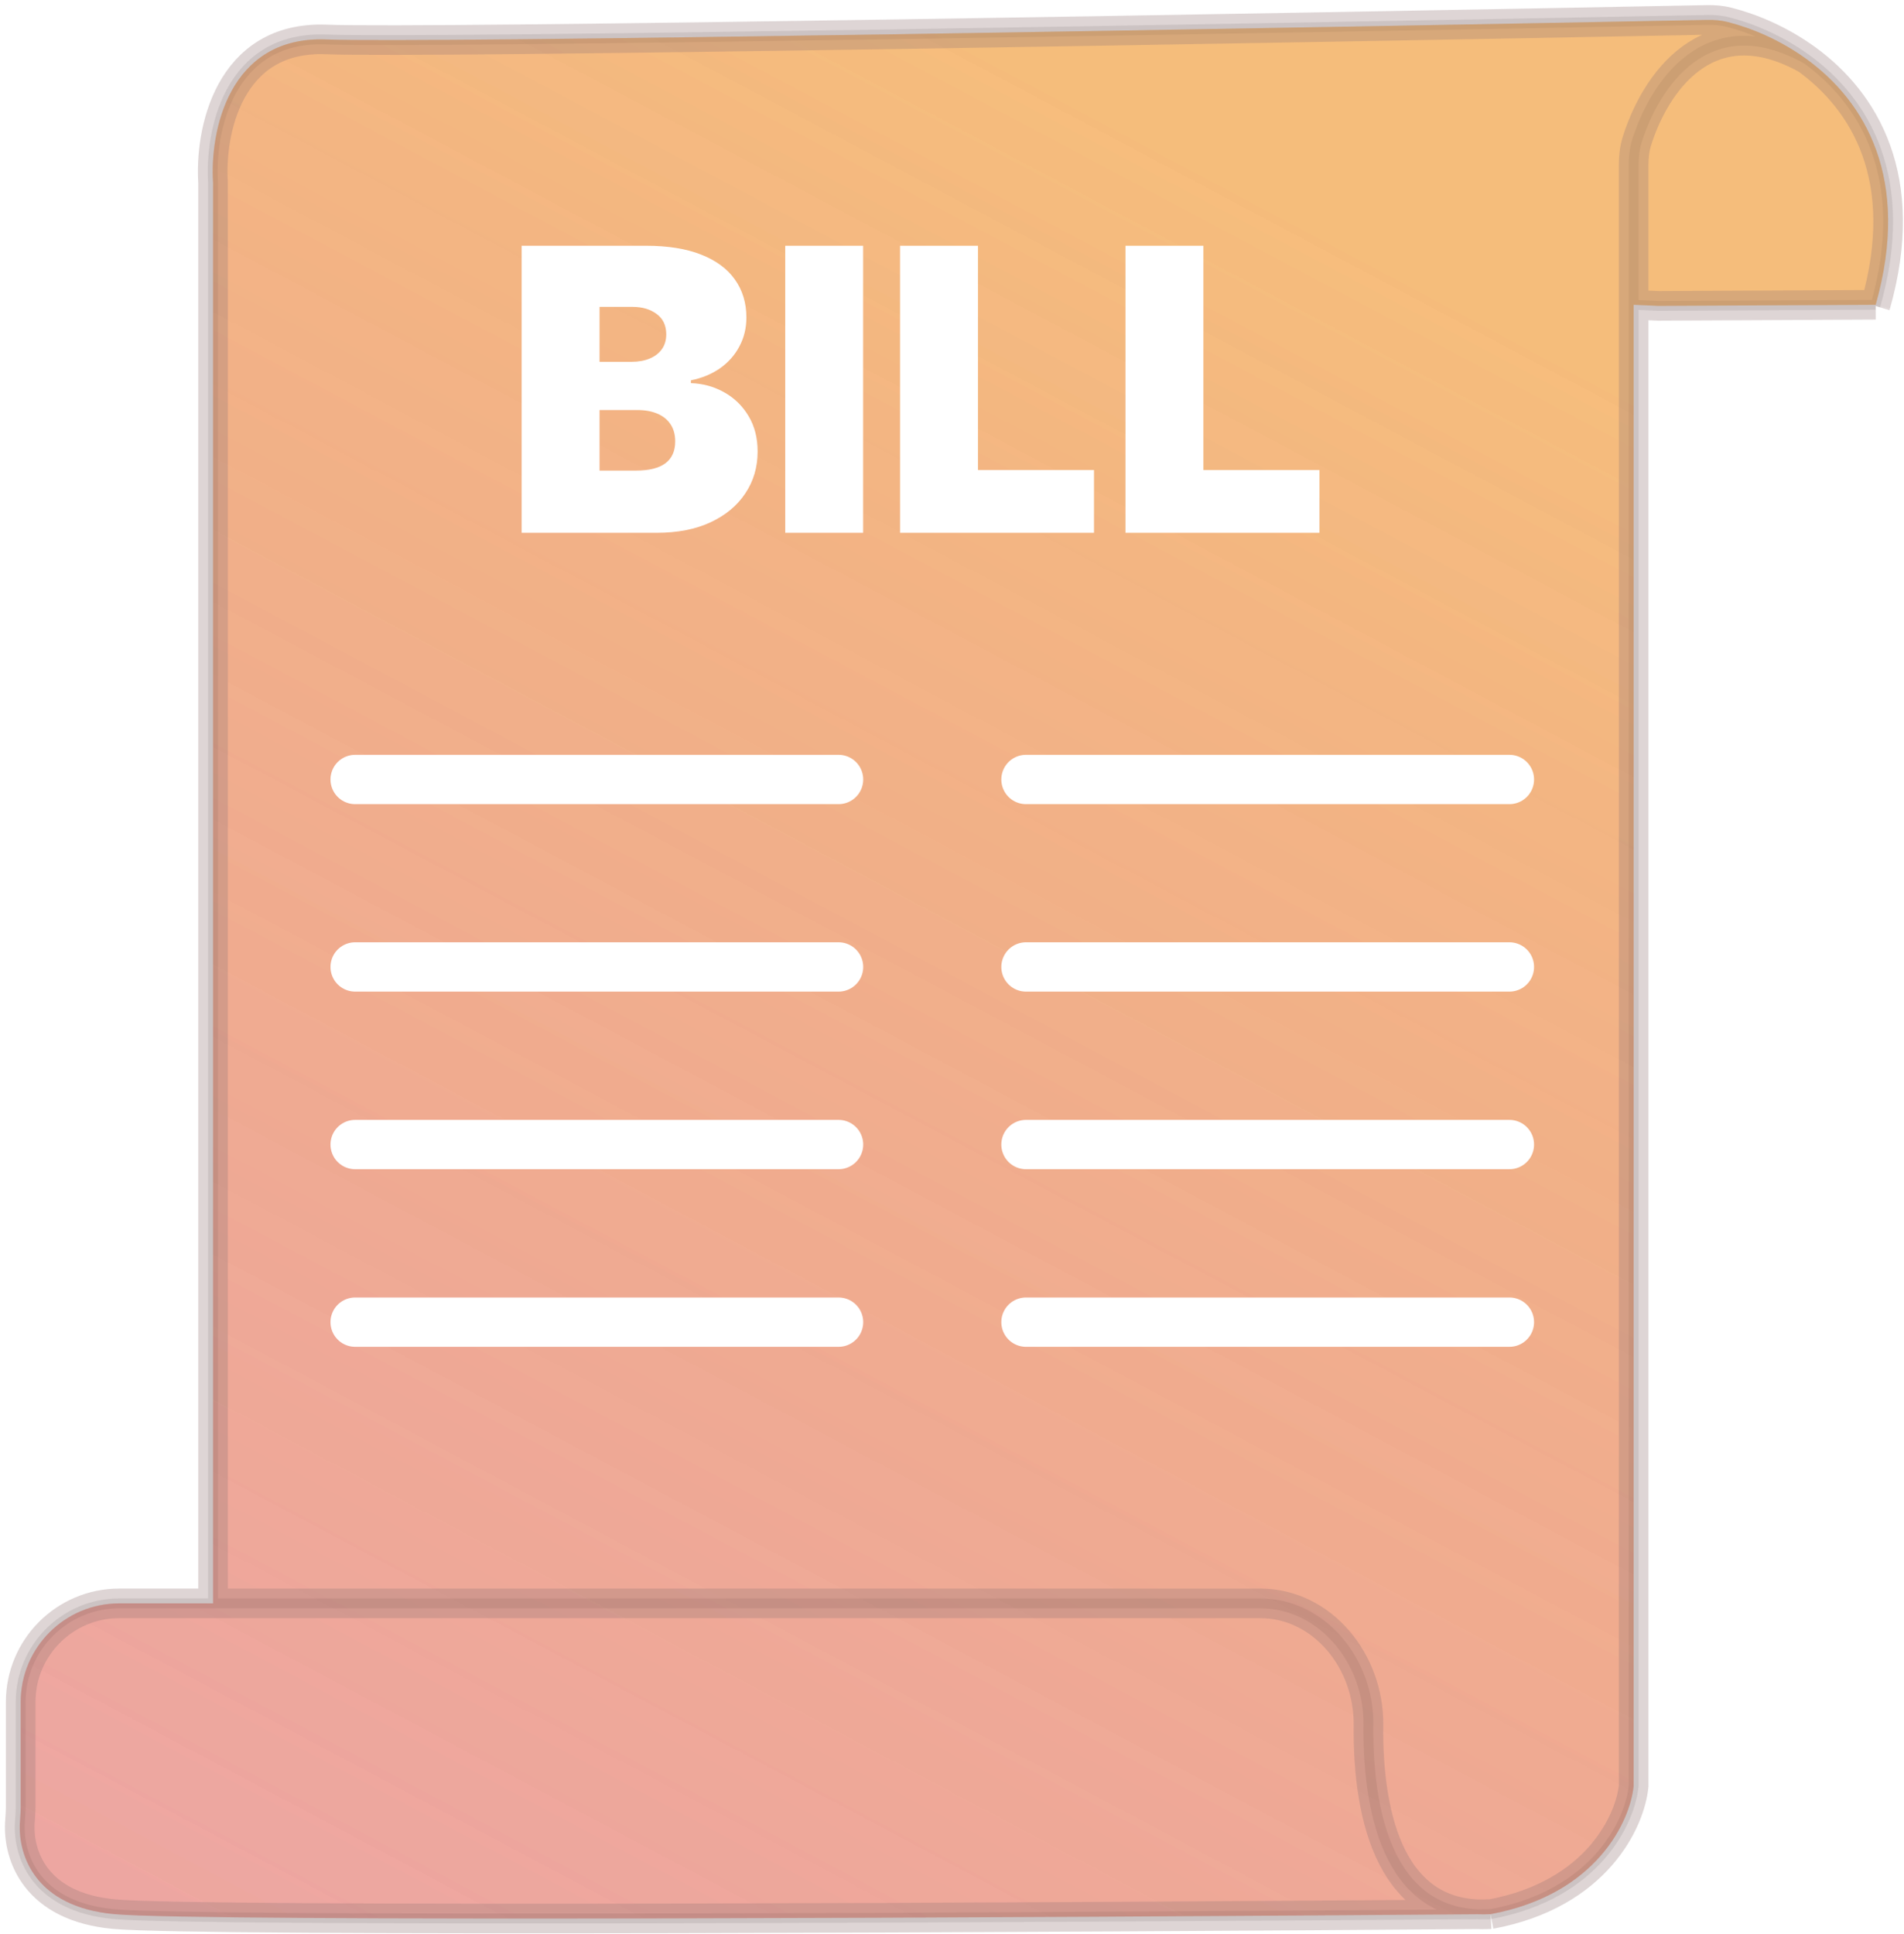 <svg width="193" height="196" viewBox="0 0 193 196" fill="none" xmlns="http://www.w3.org/2000/svg">
<path d="M21.596 162.5V18.5C21.263 13.5 23.096 3.6 33.096 4C43.016 4.397 129.849 2.858 173.054 2.02C173.763 2.006 174.45 2.06 175.137 2.234C177.574 2.852 180.468 4.06 183.134 6C188.994 10.264 193.753 18.062 190.128 30.889L168.096 31L165.596 30.889V181C165.263 184.5 161.896 192 151.096 194C150.641 194.025 150.202 194.028 149.778 194.01C106.487 194.343 20.307 194.792 11.596 194C3.538 193.267 1.853 188.006 2.01 184.821C2.037 184.271 2.096 183.723 2.096 183.172V172.5C2.096 166.977 6.574 162.5 12.096 162.5H21.596Z" fill="url(#paint0_linear_53_28)" fill-opacity="0.56"/>
<path d="M21.596 162.5V18.5C21.263 13.5 23.096 3.6 33.096 4C43.016 4.397 129.849 2.858 173.054 2.02C173.763 2.006 174.45 2.06 175.137 2.234C177.574 2.852 180.468 4.06 183.134 6M21.596 162.5H12.096C6.574 162.5 2.096 166.977 2.096 172.5V183.172C2.096 183.723 2.037 184.271 2.01 184.821C1.853 188.006 3.538 193.267 11.596 194C20.396 194.8 108.263 194.333 151.096 194M21.596 162.5H127.713C134.084 162.5 138.78 168.416 138.713 174.786C138.61 184.588 141.203 194.55 151.096 194M190.096 31C190.107 30.963 190.117 30.926 190.128 30.889M190.128 30.889L168.096 31L165.596 30.889M190.128 30.889C193.753 18.062 188.994 10.264 183.134 6M165.596 30.889V16.682C165.596 15.897 165.678 15.111 165.909 14.361C167.672 8.635 173.056 0.386 183.134 6M165.596 30.889V181C165.263 184.5 161.896 192 151.096 194" stroke="#292626" stroke-opacity="0.12"/>
<g filter="url(#filter0_b_53_28)">
<path d="M21.596 162.5V18.5C21.263 13.5 23.096 3.6 33.096 4C43.016 4.397 129.849 2.858 173.054 2.02C173.763 2.006 174.45 2.06 175.137 2.234C177.574 2.852 180.468 4.06 183.134 6C188.994 10.264 193.753 18.062 190.128 30.889L168.096 31L165.596 30.889V181C165.263 184.5 161.896 192 151.096 194C150.641 194.025 150.202 194.028 149.778 194.01C106.487 194.343 20.307 194.792 11.596 194C3.538 193.267 1.853 188.006 2.01 184.821C2.037 184.271 2.096 183.723 2.096 183.172V172.5C2.096 166.977 6.574 162.5 12.096 162.5H21.596Z" fill="url(#paint1_linear_53_28)" fill-opacity="0.56"/>
<path d="M21.596 162.5V18.5C21.263 13.5 23.096 3.6 33.096 4C43.016 4.397 129.849 2.858 173.054 2.02C173.763 2.006 174.45 2.06 175.137 2.234C177.574 2.852 180.468 4.06 183.134 6M21.596 162.5H12.096C6.574 162.5 2.096 166.977 2.096 172.5V183.172C2.096 183.723 2.037 184.271 2.01 184.821C1.853 188.006 3.538 193.267 11.596 194C20.396 194.8 108.263 194.333 151.096 194M21.596 162.5H127.713C134.084 162.5 138.78 168.416 138.713 174.786C138.61 184.588 141.203 194.55 151.096 194M190.096 31C190.107 30.963 190.117 30.926 190.128 30.889M190.128 30.889L168.096 31L165.596 30.889M190.128 30.889C193.753 18.062 188.994 10.264 183.134 6M165.596 30.889V16.682C165.596 15.897 165.678 15.111 165.909 14.361C167.672 8.635 173.056 0.386 183.134 6M165.596 30.889V181C165.263 184.5 161.896 192 151.096 194" stroke="#947A7A" stroke-opacity="0.31" stroke-width="3"/>
</g>
<path d="M52.875 54V24.909H65.489C67.704 24.909 69.565 25.207 71.071 25.804C72.586 26.401 73.727 27.243 74.494 28.332C75.271 29.421 75.659 30.704 75.659 32.182C75.659 33.252 75.422 34.227 74.949 35.108C74.485 35.989 73.831 36.727 72.989 37.324C72.146 37.911 71.161 38.318 70.034 38.545V38.83C71.284 38.877 72.421 39.194 73.443 39.781C74.466 40.359 75.28 41.159 75.886 42.182C76.492 43.195 76.796 44.388 76.796 45.761C76.796 47.352 76.379 48.768 75.546 50.008C74.722 51.249 73.547 52.224 72.023 52.935C70.498 53.645 68.68 54 66.568 54H52.875ZM60.773 47.693H64.466C65.792 47.693 66.786 47.447 67.449 46.955C68.112 46.453 68.443 45.714 68.443 44.739C68.443 44.057 68.287 43.479 67.974 43.006C67.662 42.532 67.217 42.172 66.639 41.926C66.071 41.68 65.385 41.557 64.579 41.557H60.773V47.693ZM60.773 36.67H64.011C64.703 36.67 65.313 36.562 65.844 36.344C66.374 36.126 66.786 35.813 67.079 35.406C67.383 34.99 67.534 34.483 67.534 33.886C67.534 32.987 67.212 32.3 66.568 31.827C65.924 31.344 65.11 31.102 64.125 31.102H60.773V36.67ZM87.492 24.909V54H79.594V24.909H87.492ZM91.234 54V24.909H99.132V47.636H110.893V54H91.234ZM114.086 54V24.909H121.984V47.636H133.745V54H114.086Z" fill="white"/>
<path d="M36 79H85" stroke="white" stroke-width="5" stroke-linecap="round"/>
<path d="M104 79H153" stroke="white" stroke-width="5" stroke-linecap="round"/>
<path d="M36 98H85" stroke="white" stroke-width="5" stroke-linecap="round"/>
<path d="M104 98H153" stroke="white" stroke-width="5" stroke-linecap="round"/>
<path d="M36 116H85" stroke="white" stroke-width="5" stroke-linecap="round"/>
<path d="M104 116H153" stroke="white" stroke-width="5" stroke-linecap="round"/>
<path d="M36 134H85" stroke="white" stroke-width="5" stroke-linecap="round"/>
<path d="M104 134H153" stroke="white" stroke-width="5" stroke-linecap="round"/>
<defs>
<filter id="filter0_b_53_28" x="-3.5" y="-3.482" width="200.39" height="203.424" filterUnits="userSpaceOnUse" color-interpolation-filters="sRGB">
<feFlood flood-opacity="0" result="BackgroundImageFix"/>
<feGaussianBlur in="BackgroundImageFix" stdDeviation="2"/>
<feComposite in2="SourceAlpha" operator="in" result="effect1_backgroundBlur_53_28"/>
<feBlend mode="normal" in="SourceGraphic" in2="effect1_backgroundBlur_53_28" result="shape"/>
</filter>
<linearGradient id="paint0_linear_53_28" x1="96.695" y1="2" x2="-12" y2="206.5" gradientUnits="userSpaceOnUse">
<stop stop-color="#EF8E1D" stop-opacity="0.63"/>
<stop offset="1" stop-color="#D01717" stop-opacity="0.38"/>
</linearGradient>
<linearGradient id="paint1_linear_53_28" x1="96.695" y1="2" x2="-12" y2="206.5" gradientUnits="userSpaceOnUse">
<stop stop-color="#EF8E1D" stop-opacity="0.63"/>
<stop offset="1" stop-color="#D01717" stop-opacity="0.38"/>
</linearGradient>
</defs>
</svg>
